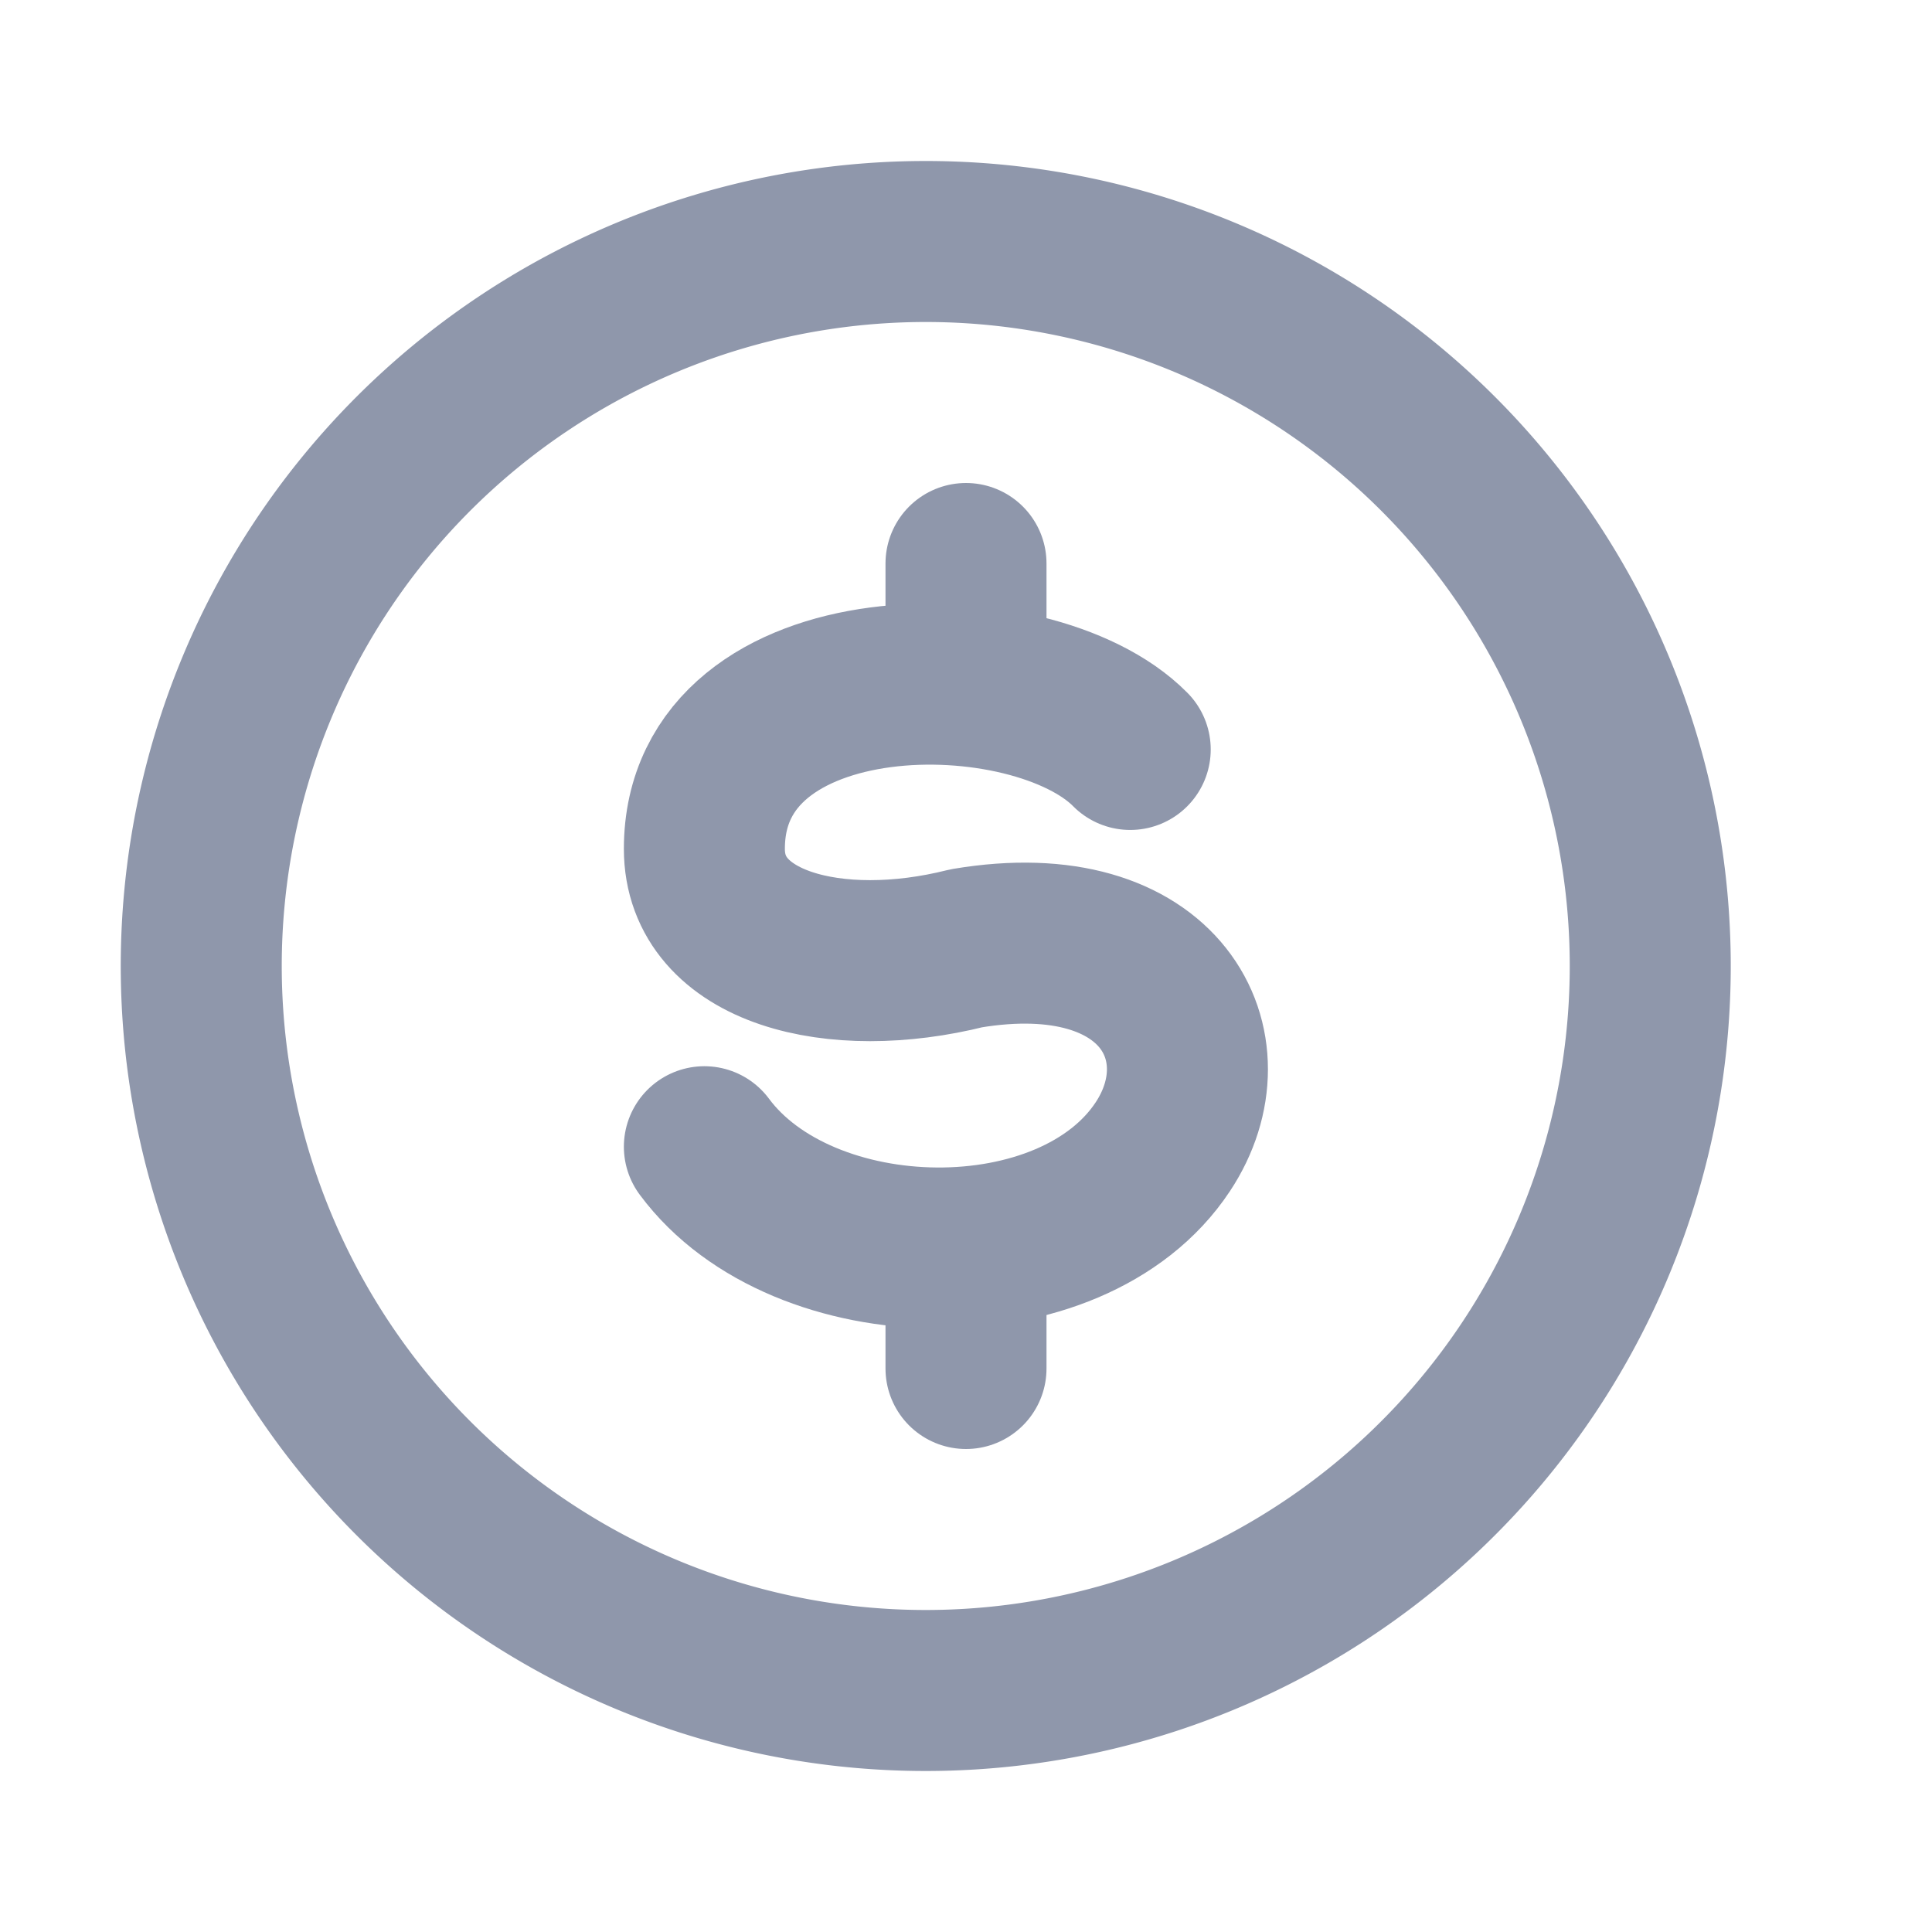<svg xmlns="http://www.w3.org/2000/svg" viewBox="0 0 48 48"><defs><style>.a,.b{fill:none;}.b{stroke:#8f97ab;stroke-linecap:round;stroke-linejoin:round;stroke-width:4px;}</style></defs><title>caiwu</title><rect class="a" width="48" height="48"/><path class="b" d="M23,6A18,18,0,1,0,41,24,18,18,0,0,0,23,6Z"/><line class="b" x1="24" y1="16" x2="24" y2="14"/><line class="b" x1="24" y1="34" x2="24" y2="32"/><path class="b" d="M28.08,18.62c-2.44-2.47-10.58-2.47-10.58,2.47,0,2.47,3.25,3.29,6.51,2.47,4.88-.82,6.51,2.47,4.88,4.93-2.26,3.42-8.95,3.29-11.39,0"/></svg>